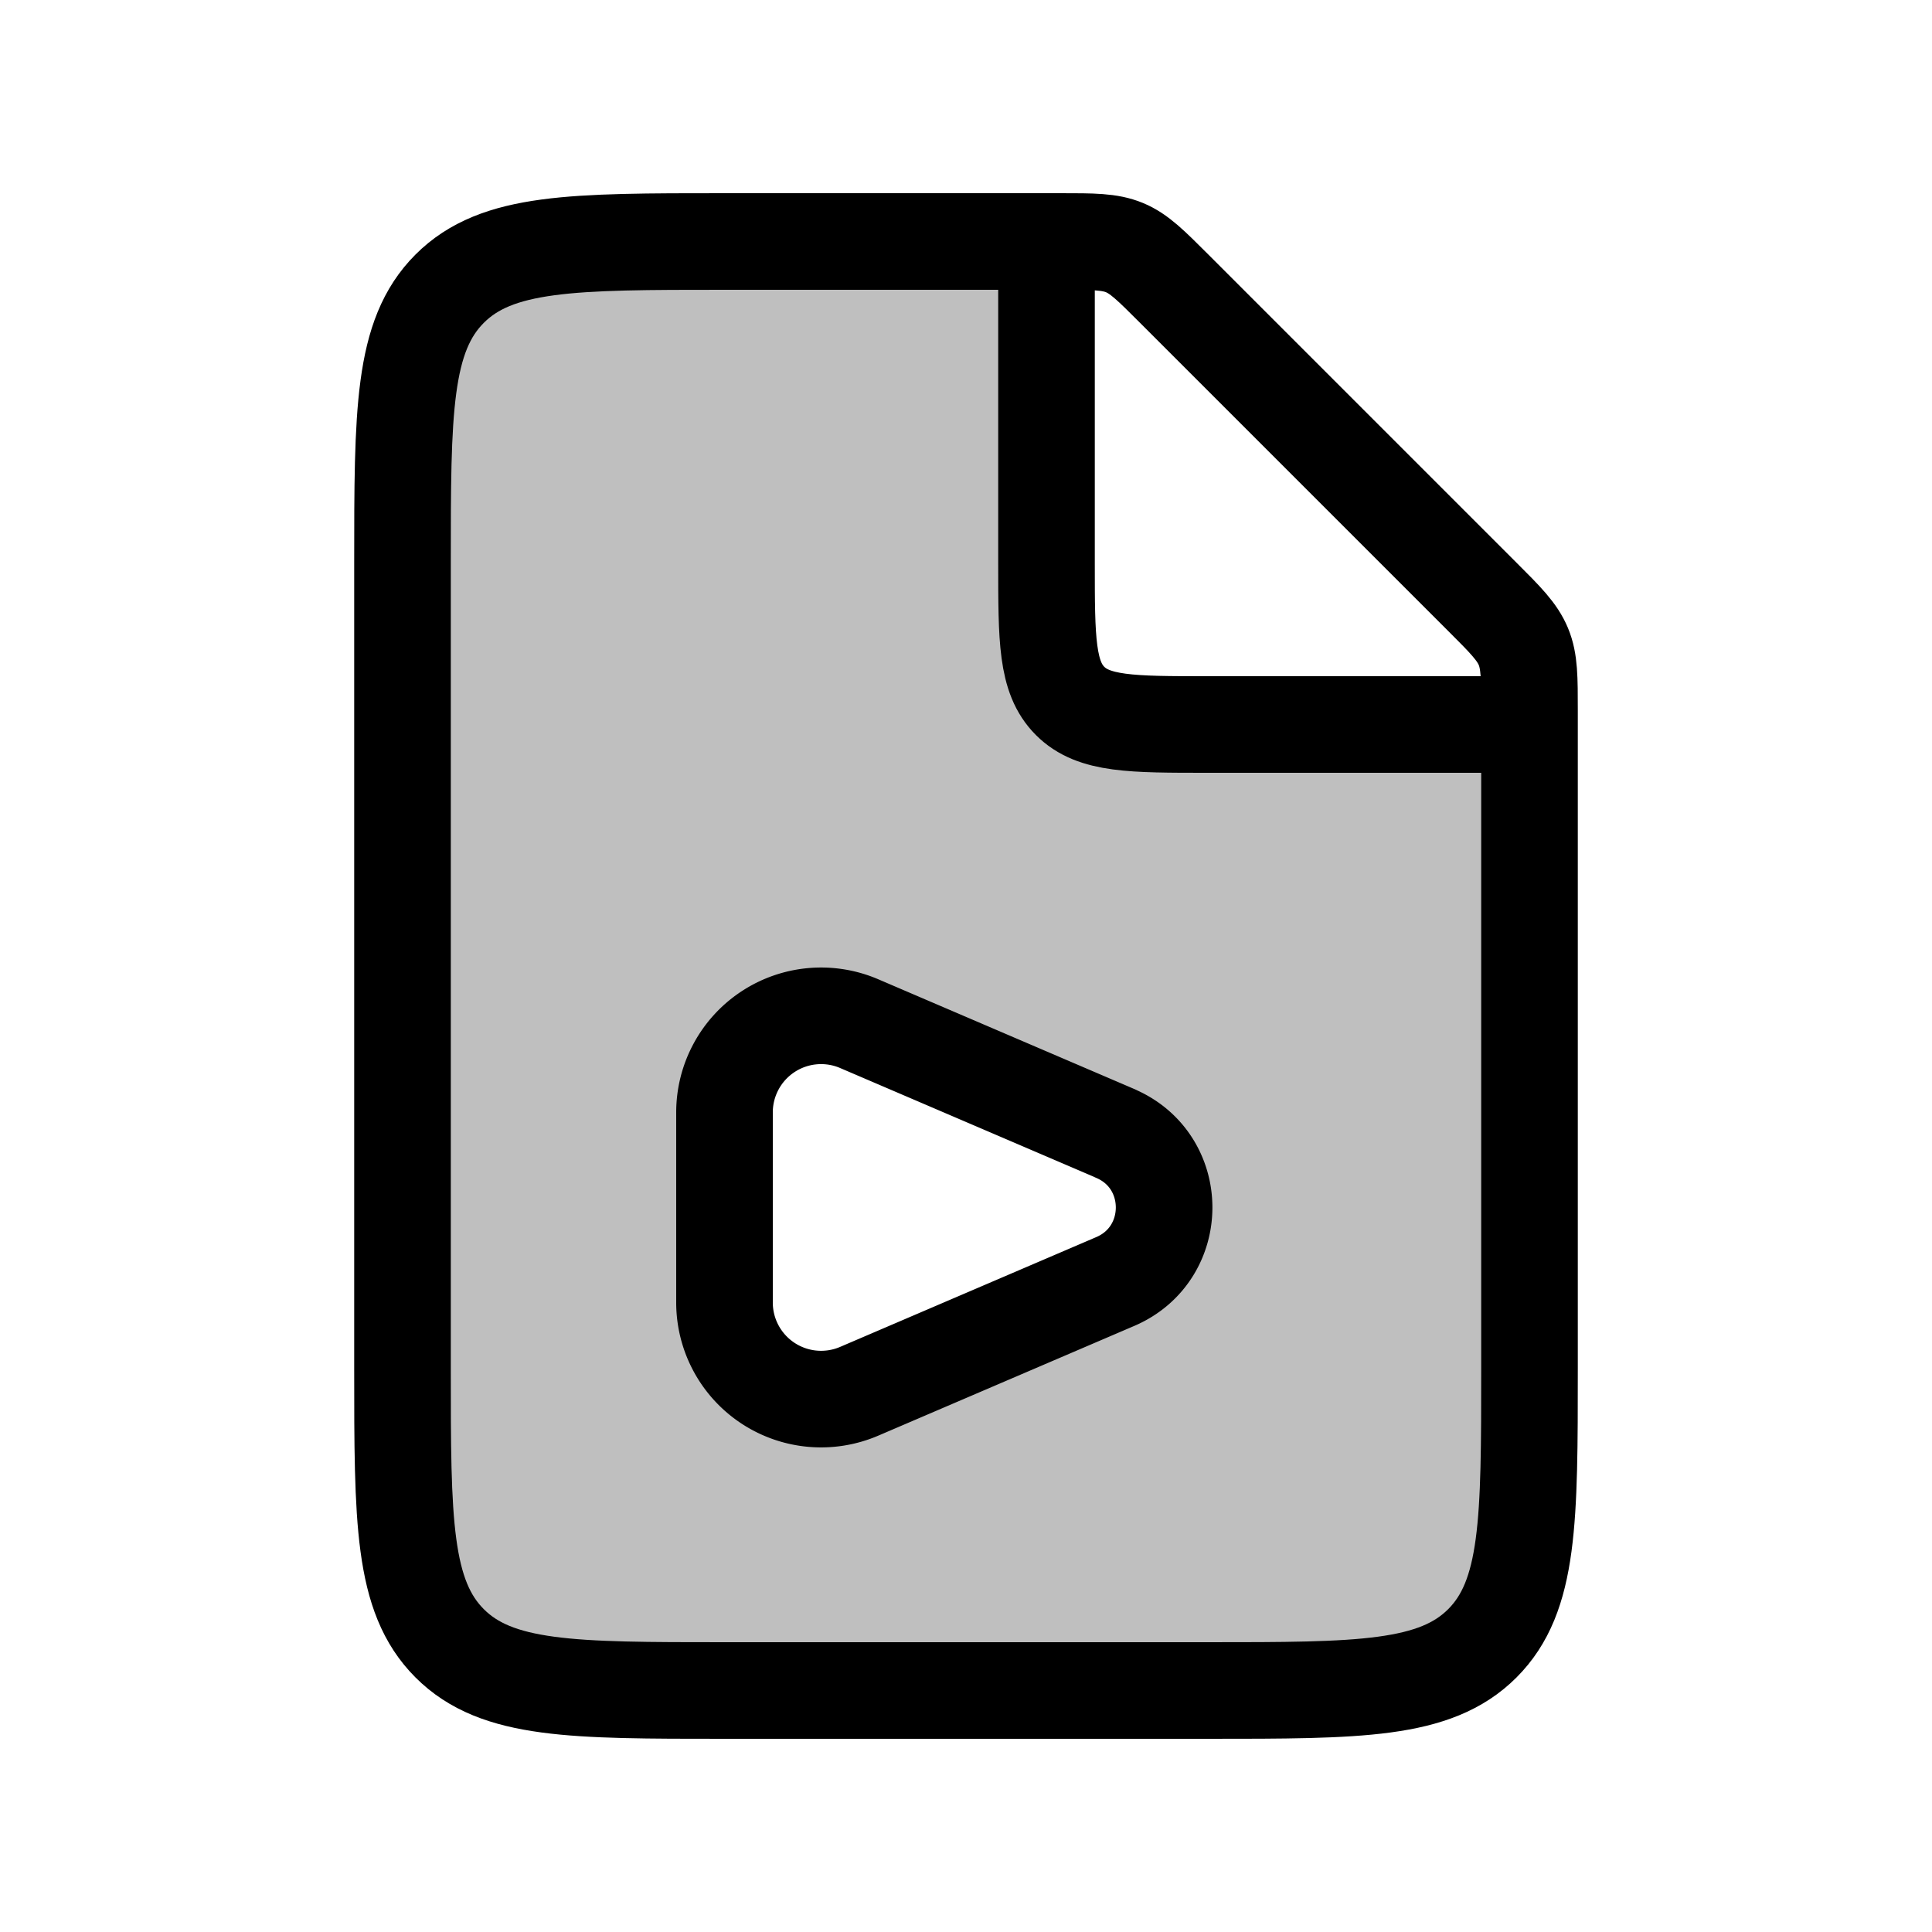<svg xmlns="http://www.w3.org/2000/svg" width="1em" height="1em" viewBox="0 0 24 24"><g fill="none"><path fill="currentColor" fill-opacity=".25" fill-rule="evenodd" d="M12.753 3.266c.288.267.322.705.389 1.58l.216 2.807c.067.876.101 1.314.389 1.58c.287.267.726.267 1.605.267h2.01c1.002 0 1.503 0 1.8.317c.296.317.262.816.196 1.816L19 17c0 1.886 0 2.828-.586 3.414S16.886 21 15 21H9c-1.886 0-2.828 0-3.414-.586S5 18.886 5 17V7c0-1.886 0-2.828.586-3.414S7.114 3 9 3h2.148c.879 0 1.318 0 1.605.266m-2.08 9.45l3.182 1.365c.808.346.808 1.491 0 1.838l-3.182 1.364A1.2 1.2 0 0 1 9 16.18v-2.36a1.2 1.2 0 0 1 1.673-1.104" clip-rule="evenodd"/><path stroke="currentColor" stroke-width="1.2" d="M13.172 3H9c-1.886 0-2.828 0-3.414.586S5 5.114 5 7v10c0 1.886 0 2.828.586 3.414S7.114 21 9 21h6c1.886 0 2.828 0 3.414-.586S19 18.886 19 17V8.828c0-.408 0-.613-.076-.796s-.22-.329-.51-.618l-3.828-3.828c-.29-.29-.434-.434-.617-.51C13.785 3 13.58 3 13.172 3Z"/><path stroke="currentColor" stroke-linecap="round" stroke-linejoin="round" stroke-width="1.2" d="m13.855 14.08l-3.182-1.364A1.2 1.2 0 0 0 9 13.82v2.36a1.2 1.2 0 0 0 1.673 1.103l3.182-1.364c.808-.347.808-1.492 0-1.838"/><path stroke="currentColor" stroke-width="1.2" d="M13 3v4c0 .943 0 1.414.293 1.707S14.057 9 15 9h4"/></g></svg>